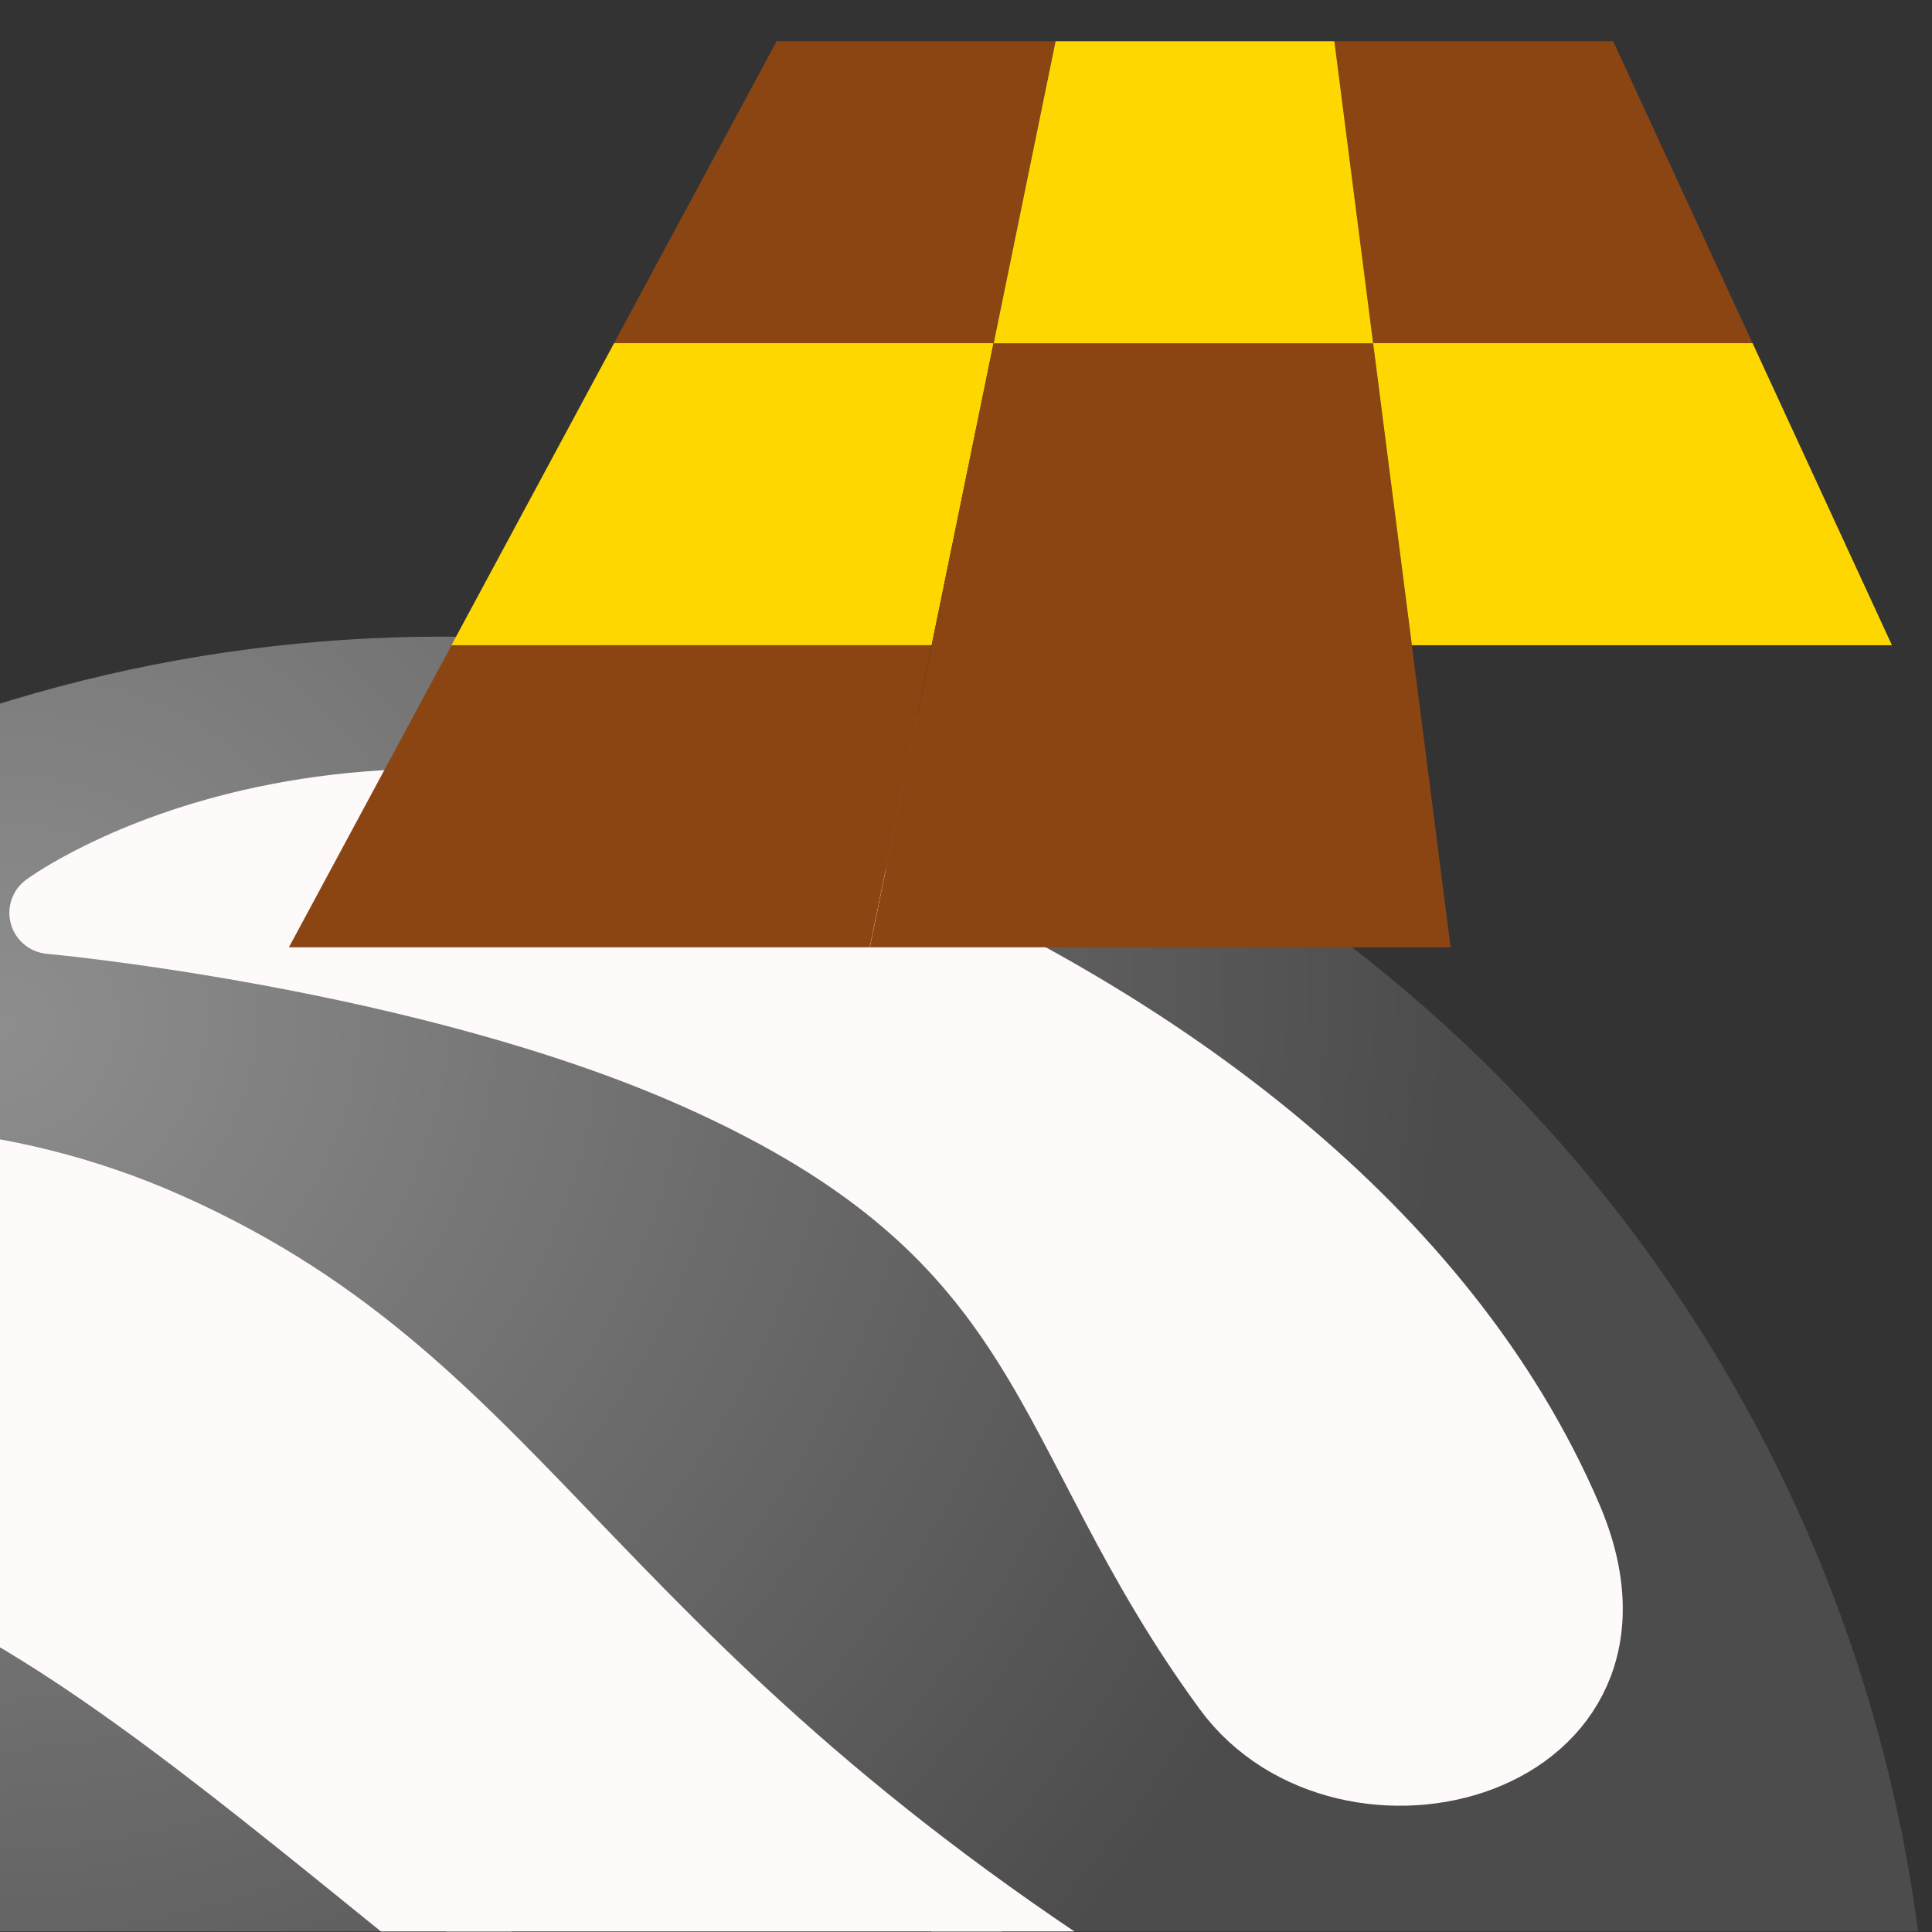 <svg height="24" width="24" xmlns="http://www.w3.org/2000/svg" xmlns:xlink="http://www.w3.org/1999/xlink"><rect width="100%" height="100%" fill="#333333" stroke="none"/><radialGradient id="a" cx=".801" cy="10.805" gradientTransform="matrix(.476 .766 -.803 .498 8.697 7.564)" gradientUnits="userSpaceOnUse" r="16.179"><stop offset="0" stop-color="#8e8e8e"/><stop offset="1" stop-color="#4c4c4c"/></radialGradient><clipPath id="b"><path d="m0.0 0h24v24h-24z"/></clipPath><g clip-path="url(#b)" transform="matrix(1.021 0 0 1.021 0 -.511)"><circle cx="5" cy="25" fill="url(#a)" fill-rule="evenodd" r="15.5" transform="matrix(1.169 0 0 1.169 -.472 -2.859)"/><path d="m.614 11.607s3.721-2.75 9.886-.107c3.5 1.5 7 4 8.5 7.5 1.246 2.907-2.614 3.893-4 2-2.308-3.15-2-5.5-6.5-7.5-3.326-1.478-7.886-1.893-7.886-1.893z" fill="#fffafa" stroke="#fffafa" stroke-linecap="round" stroke-linejoin="round"/><path d="m-6 15.5s3.913-1.816 8 0c4.5 2 5 5.5 12.5 10 2.876 1.726 7 3.5 7 3.5l-.5 3s-7.5-2.5-11.5-5c-4.586-2.866-9-8-12.5-8s-7 3.5-7 3.5z" fill="#fffafa" stroke="#fffafa" stroke-linecap="round" stroke-linejoin="round"/><g enable-background="new" transform="matrix(1.696 0 0 1.696 -67.717 -10.022)"><path d="m44.333-8.667h2.722s.444 2.167.444 2.167h-2s-1.167-2.167-1.167-2.167" fill="#8b4513" transform="scale(1 -1)"/><path d="m43.167-10.833h3.444s.444 2.167.444 2.167h-2.722s-1.167-2.167-1.167-2.167" fill="#ffd700" transform="scale(1 -1)"/><g fill="#8b4513"><path d="m49.778-8.667h2.722s-1 2.167-1 2.167h-2s.278-2.167.278-2.167" transform="scale(1 -1)"/><path d="m42-13h4.167s.444 2.167.444 2.167h-3.444s-1.167-2.167-1.167-2.167" transform="scale(1 -1)"/><path d="m46.167-13h4.167s-.278 2.167-.278 2.167h-3.444s-.444-2.167-.444-2.167" transform="scale(1 -1)"/><path d="m46.611-10.833h3.444s-.278 2.167-.278 2.167h-2.722s-.444-2.167-.444-2.167" transform="scale(1 -1)"/></g><path d="m50.056-10.833h3.444s-1 2.167-1 2.167h-2.722s.278-2.167.278-2.167" fill="#ffd700" transform="scale(1 -1)"/><path d="m47.056-8.667h2.722s-.278 2.167-.278 2.167h-2s-.444-2.167-.444-2.167" fill="#ffd700" transform="scale(1 -1)"/></g></g></svg>